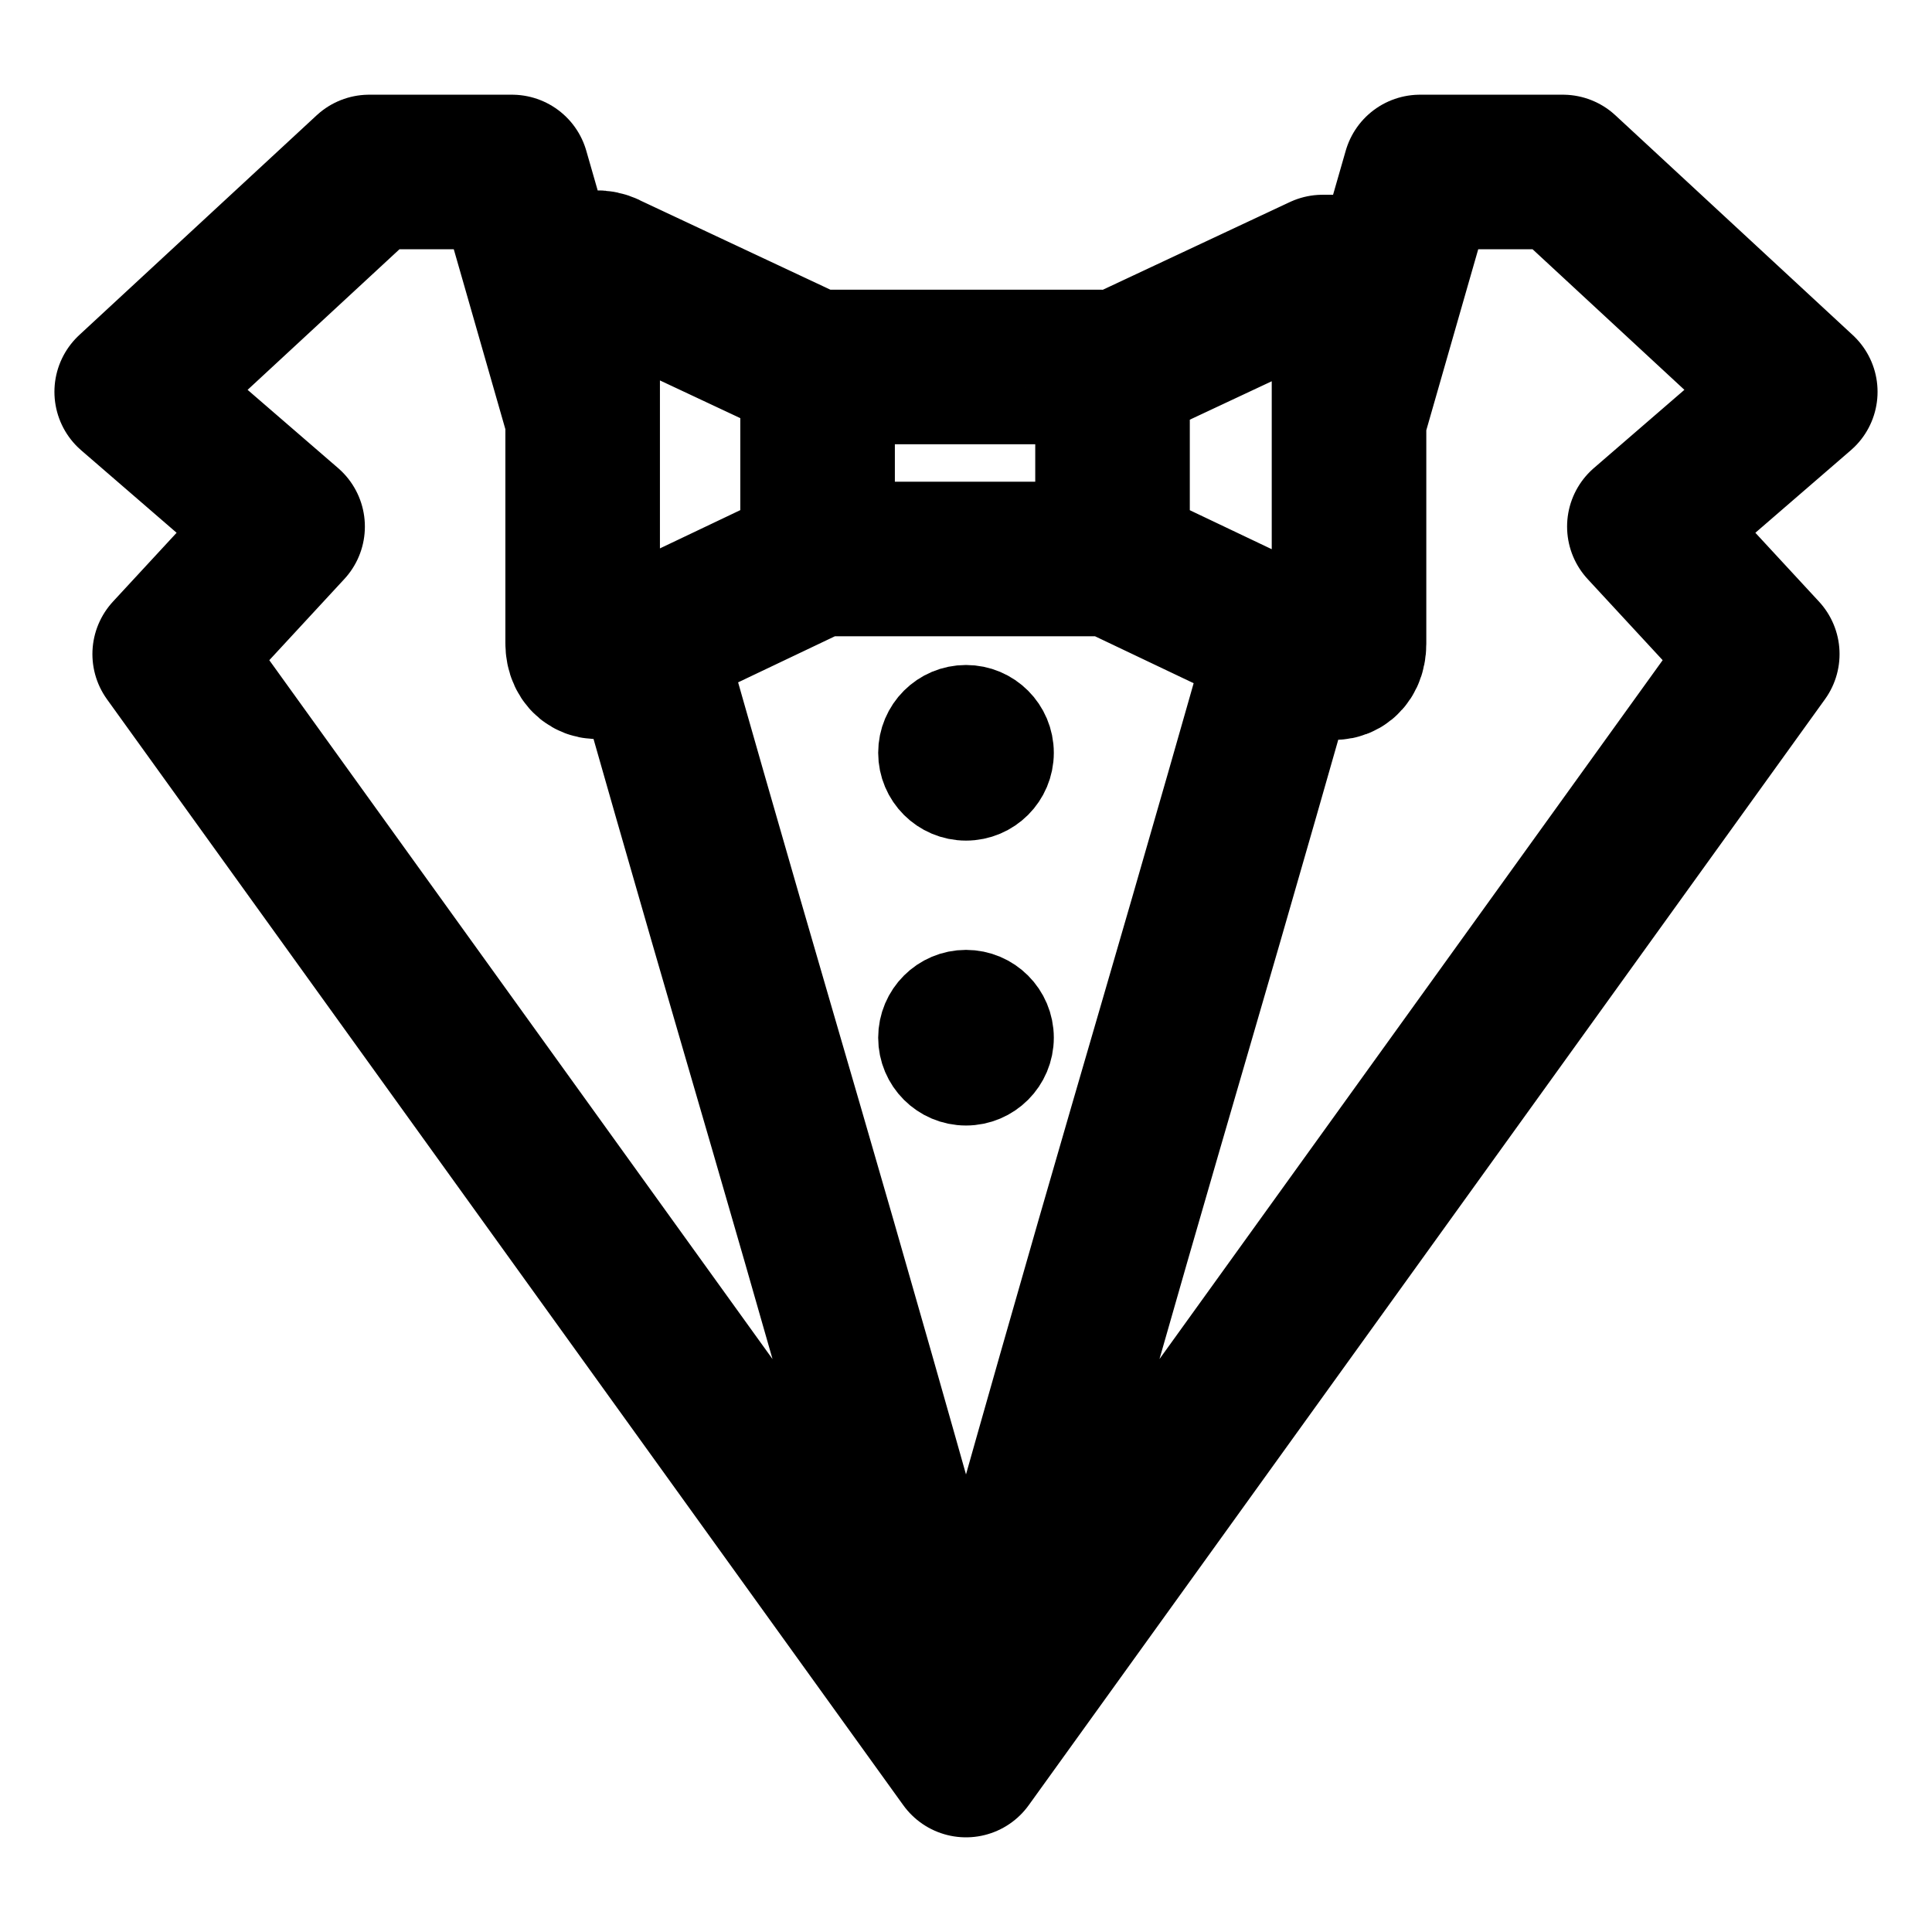 <svg width="100" height="100" viewBox="0 0 100 100" fill="none" xmlns="http://www.w3.org/2000/svg">
<path d="M69.851 21.618C71.665 15.275 73.081 10.37 73.5 8.902H80.894L93.182 20.28L85.112 27.255L91.215 33.855L50 91.1M50 91.1C59.445 57.327 59.759 57.174 66.586 33.094M50 91.1L8.783 33.856L14.886 27.255L6.817 20.28L19.109 8.902H26.5C26.92 10.37 28.336 15.277 30.148 21.619M50 91.1C40.556 57.326 40.241 57.173 33.414 33.093M57.417 28.855L68.457 34.109C69.208 34.545 69.825 34.19 69.825 33.322V14.872C69.825 14.002 69.328 14.081 68.459 14.081L57.53 19.206M42.457 19.167L31.527 14.038C30.776 13.606 30.158 13.961 30.158 14.829V33.278C30.158 34.146 30.776 34.503 31.53 34.066L42.566 28.812M56.924 18.998C57.291 18.998 57.584 19.199 57.584 19.452V28.485C57.584 28.731 57.289 28.932 56.924 28.932H42.982C42.614 28.932 42.318 28.731 42.318 28.483V19.446C42.318 19.199 42.614 18.994 42.979 18.994H56.923L56.924 18.998Z" stroke="black" stroke-width="8" stroke-linecap="round" stroke-linejoin="round"/>
<path d="M50 55.984C51.255 55.984 52.273 54.966 52.273 53.711C52.273 52.456 51.255 51.438 50 51.438C48.745 51.438 47.727 52.456 47.727 53.711C47.727 54.966 48.745 55.984 50 55.984Z" stroke="black" stroke-width="4.545" stroke-linecap="round" stroke-linejoin="round"/>
<path d="M50 41.237C51.255 41.237 52.273 40.22 52.273 38.965C52.273 37.709 51.255 36.692 50 36.692C48.745 36.692 47.727 37.709 47.727 38.965C47.727 40.22 48.745 41.237 50 41.237Z" stroke="black" stroke-width="4.545" stroke-linecap="round" stroke-linejoin="round"/>
</svg>
